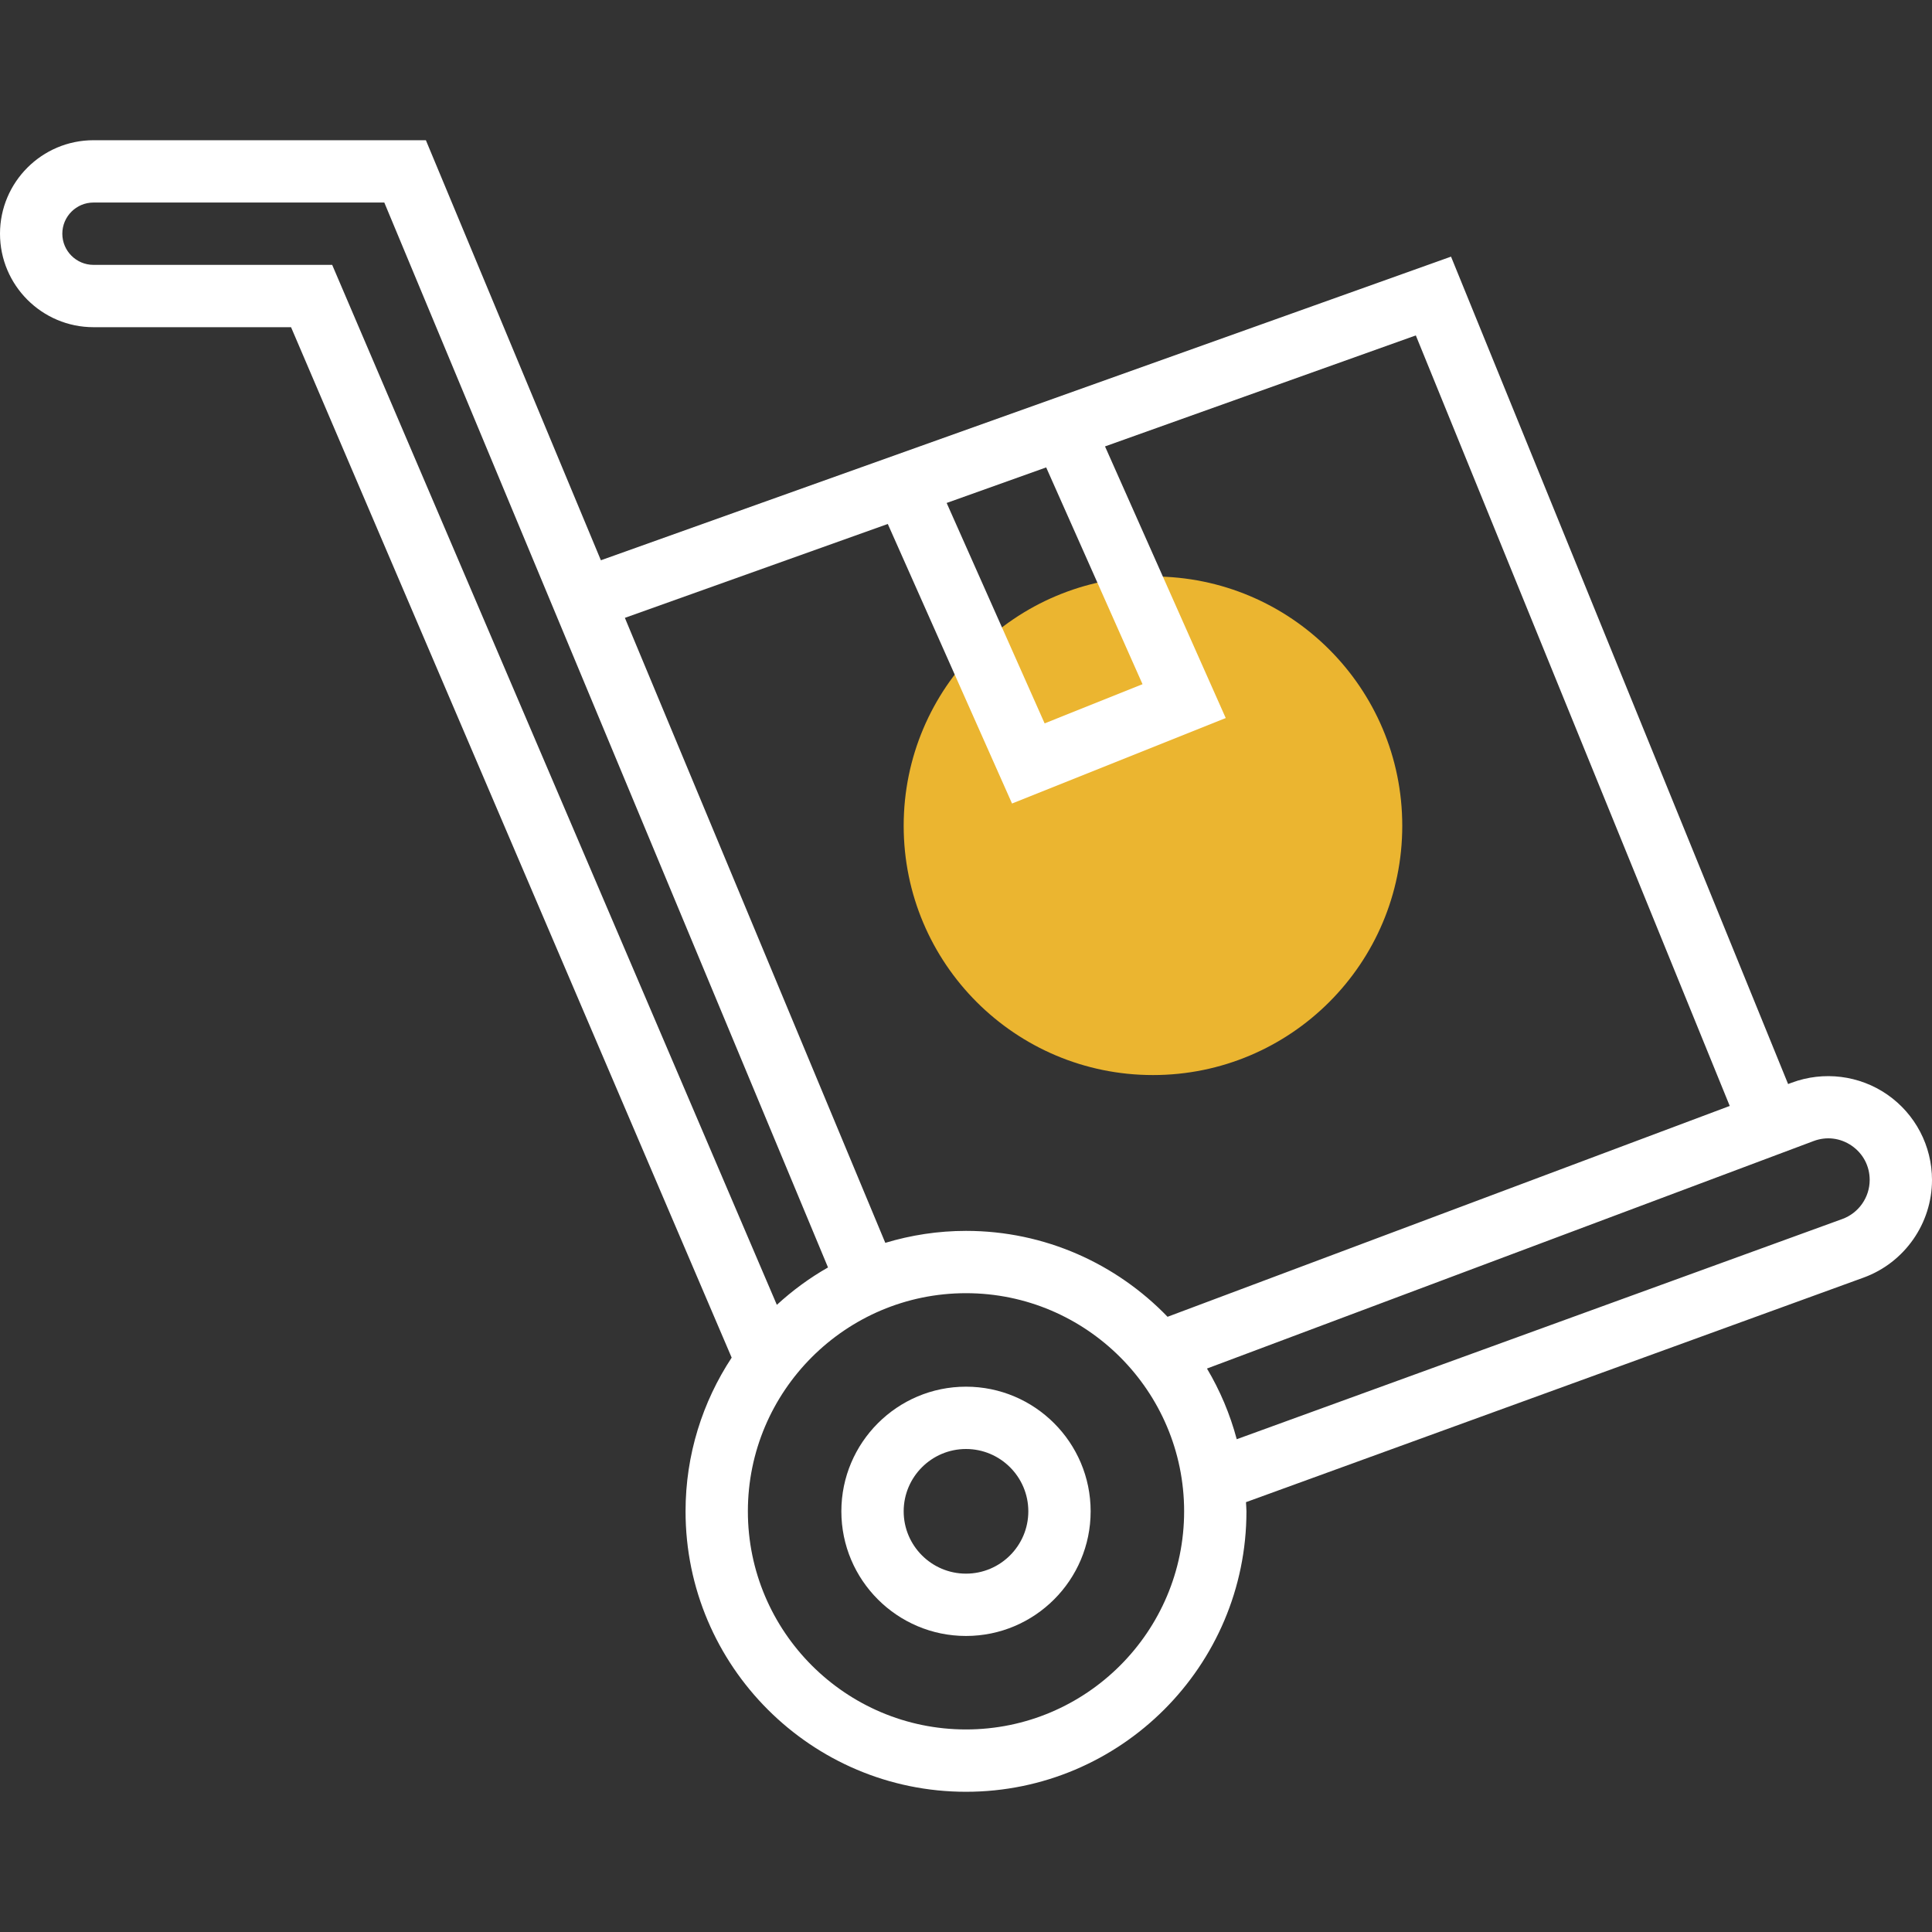 <?xml version="1.0" encoding="iso-8859-1"?>
<!-- Generator: Adobe Illustrator 19.0.0, SVG Export Plug-In . SVG Version: 6.00 Build 0)  -->
<svg version="1.1" id="Layer_1" xmlns="http://www.w3.org/2000/svg" xmlns:xlink="http://www.w3.org/1999/xlink" x="0px" y="0px"
	 viewBox="0 0 290.624 290.624" style="enable-background:new 0 0 290.624 290.624;" xml:space="preserve">
<rect x="0" y="0" width="290.624" height="290.624" fill="#333333" stroke="none"/>
<g>
	<g>
		<circle style="fill:#ebb530;" cx="173.437" cy="124.217" r="37.5"/>
		<path style="fill:#fff;" d="M145.312,208.593c-10.341,0-18.75,8.409-18.75,18.75s8.409,18.75,18.75,18.75
			s18.75-8.409,18.75-18.75C164.062,217.002,155.653,208.593,145.312,208.593z M145.312,236.718c-5.17,0-9.375-4.205-9.375-9.375
			s4.205-9.375,9.375-9.375s9.375,4.205,9.375,9.375C154.687,232.513,150.483,236.718,145.312,236.718z"/>
		<path style="fill:#fff;" d="M283.903,164.657c-4.205-2.916-9.586-3.577-14.386-1.791l-0.539,0.202L218.273,38.605L90.389,84.28
			L64.064,21.093H14.062C6.309,21.093,0,27.402,0,35.155s6.309,14.063,14.062,14.063h29.719l66.281,155.006
			c-4.373,6.647-6.937,14.583-6.937,23.119c0,23.264,18.928,42.188,42.187,42.188s42.187-18.923,42.187-42.188
			c0-0.464-0.056-0.919-0.07-1.378l92.911-33.783c6.15-2.241,10.284-8.138,10.284-14.686
			C290.625,172.372,288.112,167.577,283.903,164.657z M157.373,70.311l14.494,32.611l-14.728,5.892l-14.737-33.155L157.373,70.311z
			 M133.547,78.819l18.689,42.052l32.147-12.858l-18.159-40.861l46.753-16.697l47.222,115.908l-84.567,31.716
			c-7.678-7.955-18.422-12.923-30.319-12.923c-4.223,0-8.292,0.642-12.141,1.8L93.998,92.942L133.547,78.819z M14.062,39.843
			c-2.583,0-4.687-2.1-4.687-4.688s2.105-4.688,4.687-4.688H57.81l66.745,160.191c-2.784,1.58-5.353,3.478-7.697,5.625
			L49.969,39.843H14.062z M145.312,260.155c-18.094,0-32.812-14.723-32.812-32.813s14.719-32.813,32.812-32.813
			s32.812,14.723,32.812,32.813S163.406,260.155,145.312,260.155z M277.139,183.369l-91.101,33.127
			c-1.008-3.778-2.522-7.345-4.477-10.631l91.247-34.219c1.95-0.736,4.041-0.473,5.756,0.713c1.706,1.186,2.686,3.061,2.686,5.137
			C281.25,180.116,279.595,182.474,277.139,183.369z"/>
	</g>
</g>
<g>
</g>
<g>
</g>
<g>
</g>
<g>
</g>
<g>
</g>
<g>
</g>
<g>
</g>
<g>
</g>
<g>
</g>
<g>
</g>
<g>
</g>
<g>
</g>
<g>
</g>
<g>
</g>
<g>
</g>
</svg>
